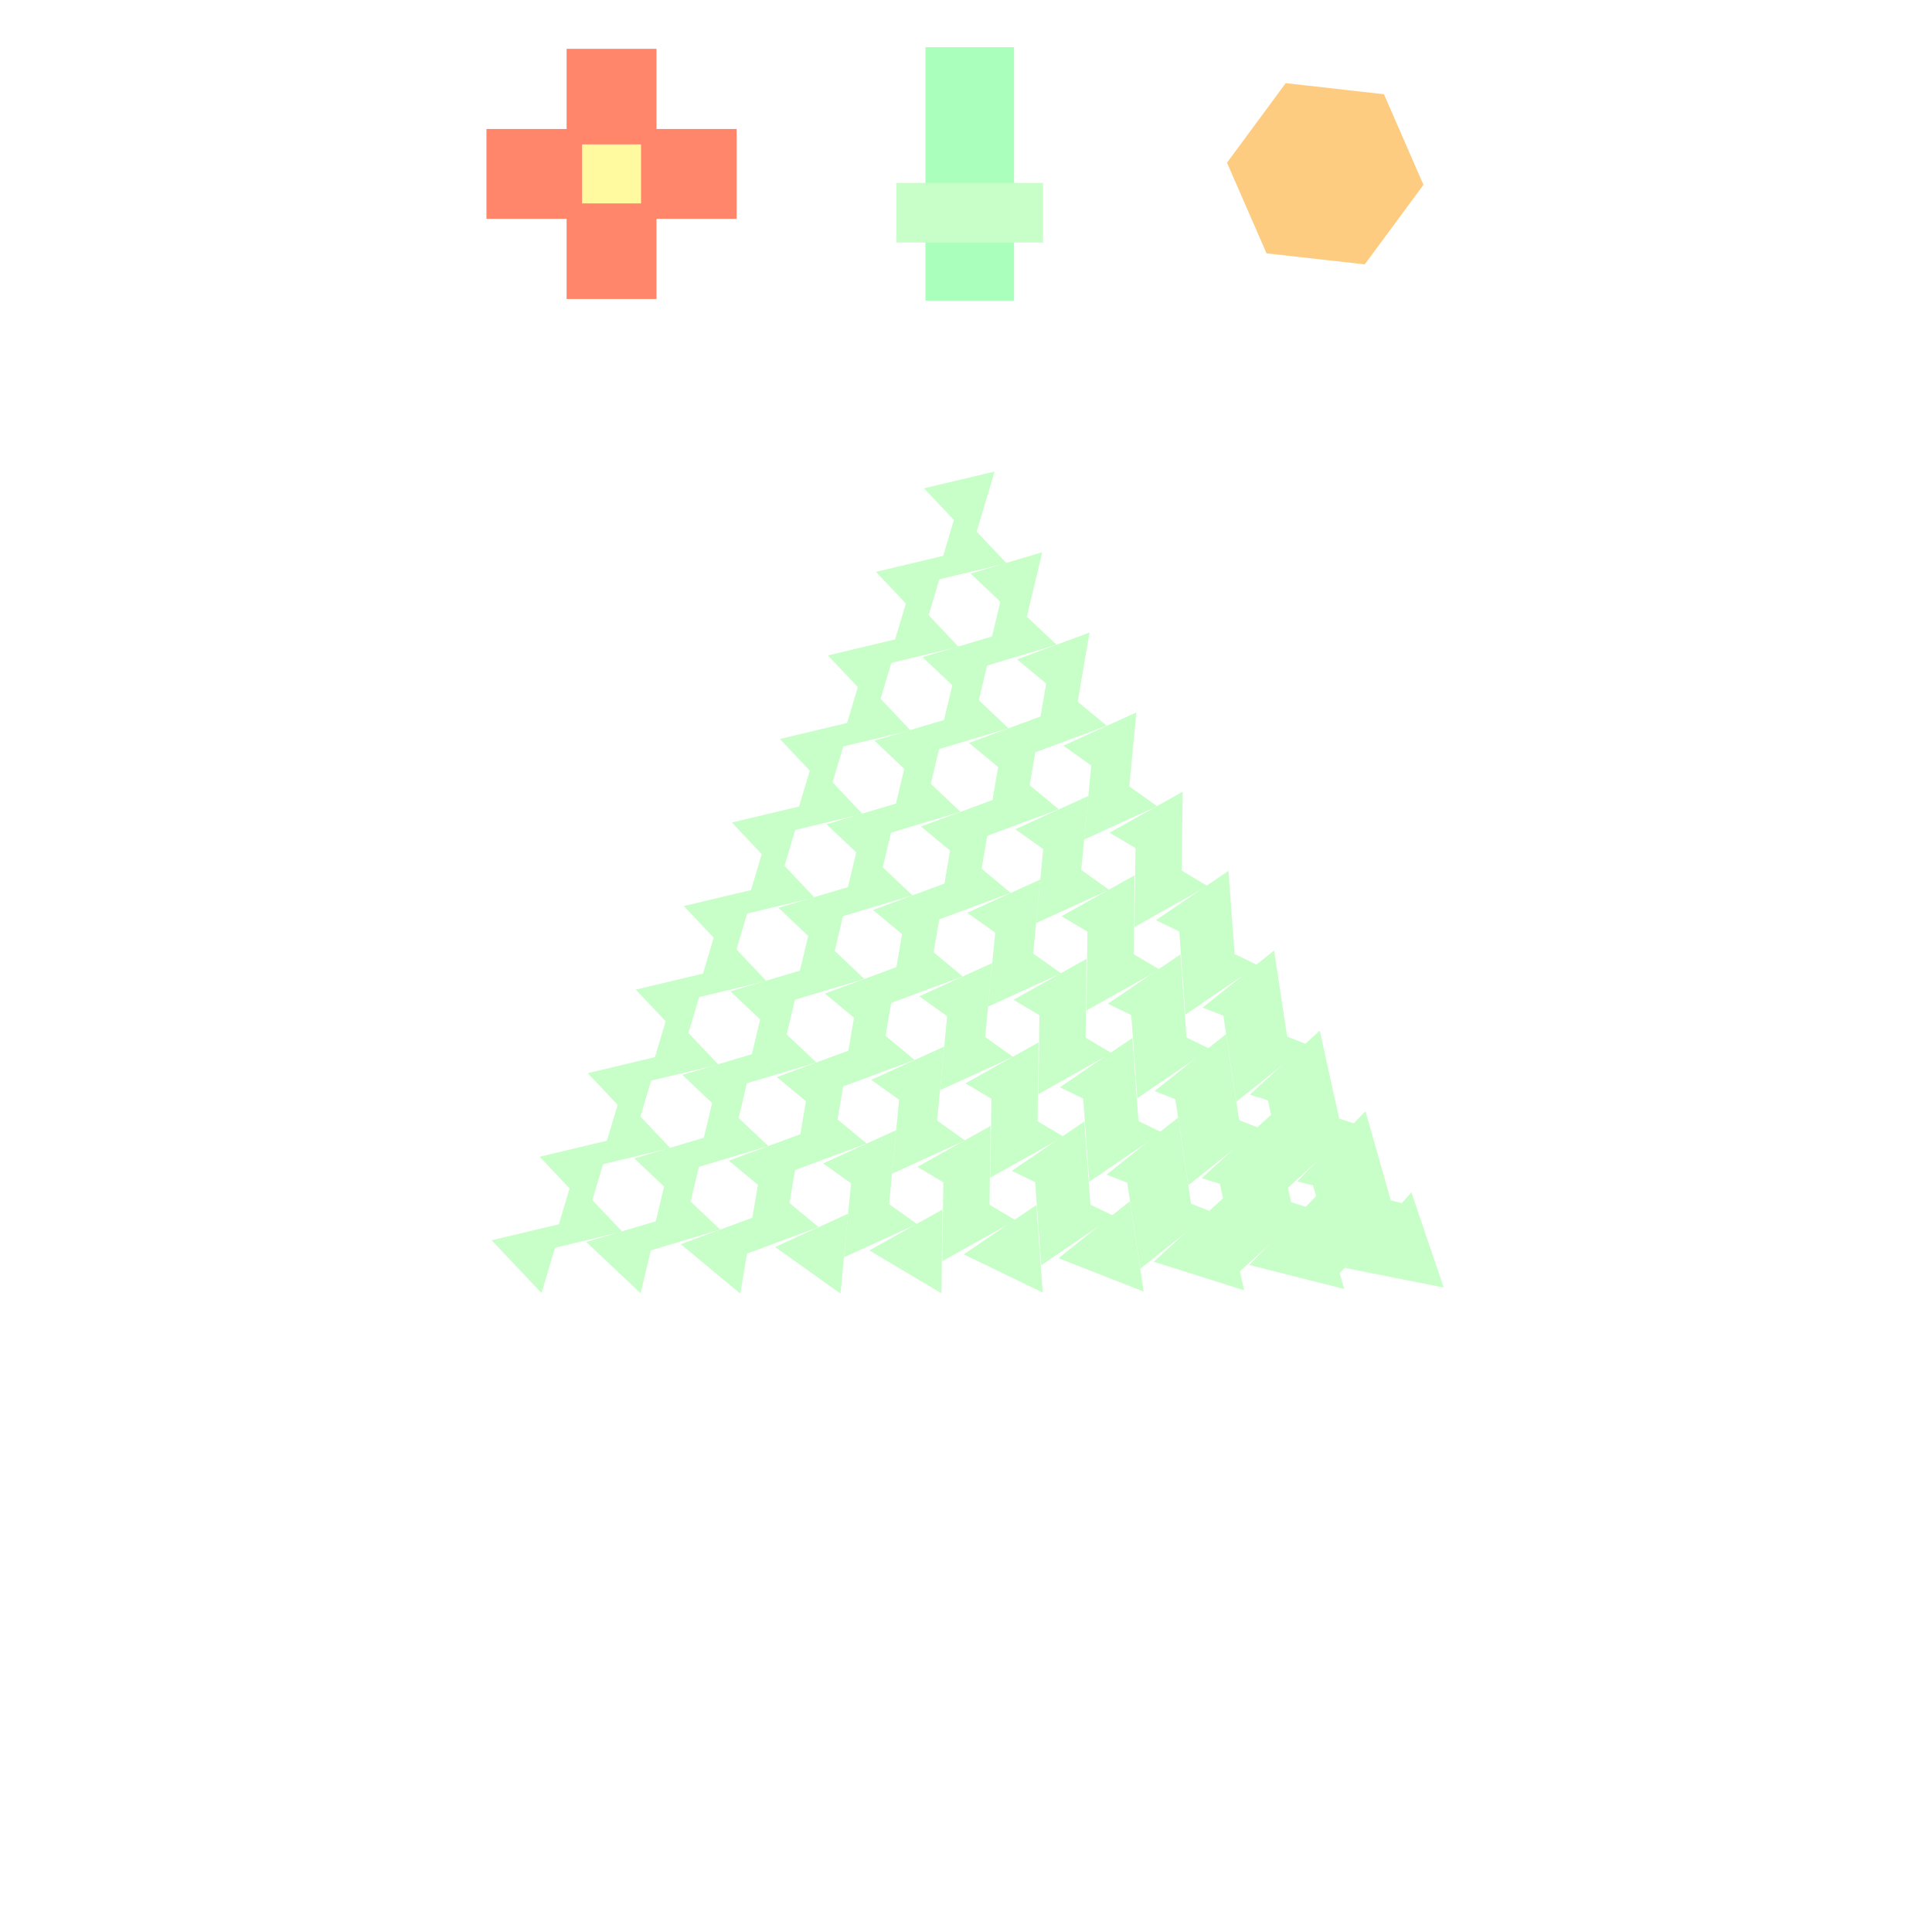 <!DOCTYPE svg>
<svg xmlns="http://www.w3.org/2000/svg" xmlns:xlink="http://www.w3.org/1999/xlink" width="600" height="600">
<rect width="100%" height="100%" fill="#808080" stroke="none"/>
<g transform="translate(300,300)">
<g transform="scale(3,3)">
<path stroke="rgb(0,0,0)" stroke-opacity="1" fill="rgb(255,255,255)" fill-opacity="1" id="Layer_1" d="M107.411 107.089 L105.406 107.092 L103.402 107.095 L101.397 107.098 L99.392 107.101 L97.388 107.104 L95.383 107.107 L93.378 107.11 L91.374 107.113 L89.369 107.116 L87.364 107.119 L85.359 107.122 L83.355 107.125 L81.35 107.128 L79.346 107.131 L77.341 107.134 L75.336 107.137 L73.331 107.14 L71.327 107.143 L69.322 107.146 L67.317 107.149 L65.313 107.152 L63.308 107.155 L61.303 107.158 L59.299 107.161 L57.294 107.164 L55.289 107.167 L53.285 107.17 L51.28 107.173 L49.275 107.176 L47.271 107.179 L45.266 107.182 L43.261 107.185 L41.257 107.188 L39.252 107.191 L37.247 107.194 L35.243 107.197 L33.238 107.2 L31.233 107.203 L29.229 107.206 L27.224 107.209 L25.219 107.212 L23.215 107.215 L21.21 107.218 L19.205 107.221 L17.201 107.224 L15.196 107.227 L13.191 107.23 L11.187 107.233 L9.182 107.236 L7.177 107.239 L5.173 107.242 L3.168 107.245 L1.163 107.248 L-0.841 107.252 L-2.846 107.255 L-4.851 107.258 L-6.855 107.261 L-8.86 107.264 L-10.865 107.267 L-12.87 107.27 L-14.874 107.273 L-16.879 107.276 L-18.884 107.279 L-20.888 107.282 L-22.893 107.285 L-24.898 107.288 L-26.902 107.291 L-28.907 107.294 L-30.912 107.297 L-32.916 107.3 L-34.921 107.303 L-36.926 107.306 L-38.93 107.309 L-40.935 107.312 L-42.94 107.315 L-44.944 107.318 L-46.949 107.321 L-48.954 107.324 L-50.958 107.327 L-52.963 107.33 L-54.968 107.333 L-56.972 107.336 L-58.977 107.339 L-60.982 107.342 L-62.986 107.345 L-64.991 107.348 L-66.996 107.351 L-69 107.354 L-71.005 107.357 L-73.01 107.36 L-75.014 107.363 L-77.019 107.366 L-79.024 107.369 L-81.028 107.372 L-83.033 107.375 L-85.038 107.378 L-87.042 107.381 L-89.047 107.384 L-91.052 107.387 L-93.056 107.39 L-95.061 107.393 L-97.066 107.396 L-99.07 107.399 L-101.075 107.402 L-103.08 107.405 L-105.084 107.408 L-107.089 107.411 L-107.092 105.406 L-107.095 103.402 L-107.098 101.397 L-107.101 99.392 L-107.104 97.388 L-107.107 95.383 L-107.11 93.378 L-107.113 91.374 L-107.116 89.369 L-107.119 87.364 L-107.122 85.359 L-107.125 83.355 L-107.128 81.35 L-107.131 79.346 L-107.134 77.341 L-107.137 75.336 L-107.14 73.331 L-107.143 71.327 L-107.146 69.322 L-107.149 67.317 L-107.152 65.313 L-107.155 63.308 L-107.158 61.303 L-107.161 59.299 L-107.164 57.294 L-107.167 55.289 L-107.17 53.285 L-107.173 51.28 L-107.176 49.275 L-107.179 47.271 L-107.182 45.266 L-107.185 43.261 L-107.188 41.257 L-107.191 39.252 L-107.194 37.247 L-107.197 35.243 L-107.2 33.238 L-107.203 31.233 L-107.206 29.229 L-107.209 27.224 L-107.212 25.219 L-107.215 23.215 L-107.218 21.21 L-107.221 19.205 L-107.224 17.201 L-107.227 15.196 L-107.23 13.191 L-107.233 11.187 L-107.236 9.182 L-107.239 7.177 L-107.242 5.173 L-107.245 3.168 L-107.248 1.163 L-107.251 -0.841 L-107.255 -2.846 L-107.258 -4.851 L-107.261 -6.855 L-107.264 -8.86 L-107.267 -10.865 L-107.27 -12.87 L-107.273 -14.874 L-107.276 -16.879 L-107.279 -18.884 L-107.282 -20.888 L-107.285 -22.893 L-107.288 -24.898 L-107.291 -26.902 L-107.294 -28.907 L-107.297 -30.912 L-107.3 -32.916 L-107.303 -34.921 L-107.306 -36.926 L-107.309 -38.93 L-107.312 -40.935 L-107.315 -42.94 L-107.318 -44.944 L-107.321 -46.949 L-107.324 -48.954 L-107.327 -50.958 L-107.33 -52.963 L-107.333 -54.968 L-107.336 -56.972 L-107.339 -58.977 L-107.342 -60.982 L-107.345 -62.986 L-107.348 -64.991 L-107.351 -66.996 L-107.354 -69 L-107.357 -71.005 L-107.36 -73.01 L-107.363 -75.014 L-107.366 -77.019 L-107.369 -79.024 L-107.372 -81.028 L-107.375 -83.033 L-107.378 -85.038 L-107.381 -87.042 L-107.384 -89.047 L-107.387 -91.052 L-107.39 -93.056 L-107.393 -95.061 L-107.396 -97.066 L-107.399 -99.07 L-107.402 -101.075 L-107.405 -103.08 L-107.408 -105.084 L-107.411 -107.089 L-105.406 -107.092 L-103.402 -107.095 L-101.397 -107.098 L-99.392 -107.101 L-97.388 -107.104 L-95.383 -107.107 L-93.378 -107.11 L-91.374 -107.113 L-89.369 -107.116 L-87.364 -107.119 L-85.359 -107.122 L-83.355 -107.125 L-81.35 -107.128 L-79.346 -107.131 L-77.341 -107.134 L-75.336 -107.137 L-73.331 -107.14 L-71.327 -107.143 L-69.322 -107.146 L-67.317 -107.149 L-65.313 -107.152 L-63.308 -107.155 L-61.303 -107.158 L-59.299 -107.161 L-57.294 -107.164 L-55.289 -107.167 L-53.285 -107.17 L-51.28 -107.173 L-49.275 -107.176 L-47.271 -107.179 L-45.266 -107.182 L-43.261 -107.185 L-41.257 -107.188 L-39.252 -107.191 L-37.247 -107.194 L-35.243 -107.197 L-33.238 -107.2 L-31.233 -107.203 L-29.229 -107.206 L-27.224 -107.209 L-25.219 -107.212 L-23.215 -107.215 L-21.21 -107.218 L-19.205 -107.221 L-17.201 -107.224 L-15.196 -107.227 L-13.191 -107.23 L-11.187 -107.233 L-9.182 -107.236 L-7.177 -107.239 L-5.173 -107.242 L-3.168 -107.245 L-1.163 -107.248 L0.841 -107.252 L2.846 -107.255 L4.851 -107.258 L6.855 -107.261 L8.86 -107.264 L10.865 -107.267 L12.87 -107.27 L14.874 -107.273 L16.879 -107.276 L18.884 -107.279 L20.888 -107.282 L22.893 -107.285 L24.898 -107.288 L26.902 -107.291 L28.907 -107.294 L30.912 -107.297 L32.916 -107.3 L34.921 -107.303 L36.926 -107.306 L38.93 -107.309 L40.935 -107.312 L42.94 -107.315 L44.944 -107.318 L46.949 -107.321 L48.954 -107.324 L50.958 -107.327 L52.963 -107.33 L54.968 -107.333 L56.972 -107.336 L58.977 -107.339 L60.982 -107.342 L62.986 -107.345 L64.991 -107.348 L66.996 -107.351 L69 -107.354 L71.005 -107.357 L73.01 -107.36 L75.014 -107.363 L77.019 -107.366 L79.024 -107.369 L81.028 -107.372 L83.033 -107.375 L85.038 -107.378 L87.042 -107.381 L89.047 -107.384 L91.052 -107.387 L93.056 -107.39 L95.061 -107.393 L97.066 -107.396 L99.07 -107.399 L101.075 -107.402 L103.08 -107.405 L105.084 -107.408 L107.089 -107.411 L107.092 -105.406 L107.095 -103.402 L107.098 -101.397 L107.101 -99.392 L107.104 -97.388 L107.107 -95.383 L107.11 -93.378 L107.113 -91.374 L107.116 -89.369 L107.119 -87.364 L107.122 -85.359 L107.125 -83.355 L107.128 -81.35 L107.131 -79.346 L107.134 -77.341 L107.137 -75.336 L107.14 -73.331 L107.143 -71.327 L107.146 -69.322 L107.149 -67.317 L107.152 -65.313 L107.155 -63.308 L107.158 -61.303 L107.161 -59.299 L107.164 -57.294 L107.167 -55.289 L107.17 -53.285 L107.173 -51.28 L107.176 -49.275 L107.179 -47.271 L107.182 -45.266 L107.185 -43.261 L107.188 -41.257 L107.191 -39.252 L107.194 -37.247 L107.197 -35.243 L107.2 -33.238 L107.203 -31.233 L107.206 -29.229 L107.209 -27.224 L107.212 -25.219 L107.215 -23.215 L107.218 -21.21 L107.221 -19.205 L107.224 -17.201 L107.227 -15.196 L107.23 -13.191 L107.233 -11.187 L107.236 -9.182 L107.239 -7.177 L107.242 -5.173 L107.245 -3.168 L107.248 -1.163 L107.251 0.841 L107.255 2.846 L107.258 4.851 L107.261 6.855 L107.264 8.86 L107.267 10.865 L107.27 12.87 L107.273 14.874 L107.276 16.879 L107.279 18.884 L107.282 20.888 L107.285 22.893 L107.288 24.898 L107.291 26.902 L107.294 28.907 L107.297 30.912 L107.3 32.916 L107.303 34.921 L107.306 36.926 L107.309 38.93 L107.312 40.935 L107.315 42.94 L107.318 44.944 L107.321 46.949 L107.324 48.954 L107.327 50.958 L107.33 52.963 L107.333 54.968 L107.336 56.972 L107.339 58.977 L107.342 60.982 L107.345 62.986 L107.348 64.991 L107.351 66.996 L107.354 69 L107.357 71.005 L107.36 73.01 L107.363 75.014 L107.366 77.019 L107.369 79.024 L107.372 81.028 L107.375 83.033 L107.378 85.038 L107.381 87.042 L107.384 89.047 L107.387 91.052 L107.39 93.056 L107.393 95.061 L107.396 97.066 L107.399 99.07 L107.402 101.075 L107.405 103.08 L107.408 105.084 L107.411 107.089 Z " />
<path stroke="rgb(169,255,187)" stroke-opacity="1" fill="rgb(169,255,187)" fill-opacity="1" id="scalebar" d="M-3.699 -94.609 L-1.656 -94.609 L0.388 -94.609 L2.431 -94.609 L4.475 -94.609 L4.475 -92.669 L4.475 -90.728 L4.475 -88.788 L4.475 -86.847 L4.475 -84.907 L4.475 -82.966 L4.475 -81.026 L4.475 -79.085 L4.475 -77.145 L4.475 -75.204 L4.475 -73.264 L4.475 -71.323 L4.475 -69.383 L2.431 -69.383 L0.388 -69.383 L-1.656 -69.383 L-3.699 -69.383 L-3.699 -71.323 L-3.699 -73.264 L-3.699 -75.204 L-3.699 -77.145 L-3.699 -79.085 L-3.699 -81.026 L-3.699 -82.966 L-3.699 -84.907 L-3.699 -86.847 L-3.699 -88.788 L-3.699 -90.728 L-3.699 -92.669 L-3.699 -94.609 Z " />
<path stroke="rgb(200,255,200)" stroke-opacity="1" fill="rgb(200,255,200)" fill-opacity="1" id="scaleslider" d="M-6.699 -80.569 L-4.674 -80.569 L-2.649 -80.569 L-0.624 -80.569 L1.4 -80.569 L3.425 -80.569 L5.45 -80.569 L7.475 -80.569 L7.475 -78.842 L7.475 -77.115 L7.475 -75.389 L5.45 -75.389 L3.425 -75.389 L1.4 -75.389 L-0.624 -75.389 L-2.649 -75.389 L-4.674 -75.389 L-6.699 -75.389 L-6.699 -77.115 L-6.699 -78.842 L-6.699 -80.569 Z " />
<path stroke="rgb(255,134,106)" stroke-opacity="1" fill="rgb(255,134,106)" fill-opacity="1" id="tranbar" d="M-49.142 -86.146 L-47.068 -86.146 L-44.993 -86.146 L-42.919 -86.146 L-40.844 -86.146 L-40.844 -88.221 L-40.844 -90.296 L-40.844 -92.37 L-40.844 -94.445 L-38.769 -94.445 L-36.693 -94.445 L-34.617 -94.445 L-32.542 -94.445 L-32.542 -92.37 L-32.542 -90.296 L-32.542 -88.221 L-32.542 -86.146 L-30.467 -86.146 L-28.392 -86.146 L-26.318 -86.146 L-24.243 -86.146 L-24.243 -84.072 L-24.243 -81.997 L-24.243 -79.922 L-24.243 -77.848 L-26.318 -77.848 L-28.392 -77.848 L-30.467 -77.848 L-32.542 -77.848 L-32.542 -75.773 L-32.542 -73.698 L-32.542 -71.623 L-32.542 -69.548 L-34.617 -69.548 L-36.693 -69.548 L-38.769 -69.548 L-40.844 -69.548 L-40.844 -71.623 L-40.844 -73.698 L-40.844 -75.773 L-40.844 -77.848 L-42.919 -77.848 L-44.993 -77.848 L-47.068 -77.848 L-49.142 -77.848 L-49.142 -79.922 L-49.142 -81.997 L-49.142 -84.072 L-49.142 -86.146 Z " />
<path stroke="rgb(255,250,159)" stroke-opacity="1" fill="rgb(255,250,159)" fill-opacity="1" id="translider" d="M-39.248 -84.553 L-37.545 -84.553 L-35.841 -84.553 L-34.138 -84.553 L-34.138 -82.85 L-34.138 -81.147 L-34.138 -79.444 L-35.841 -79.444 L-37.545 -79.444 L-39.248 -79.444 L-39.248 -81.147 L-39.248 -82.85 L-39.248 -84.553 Z " />
<path stroke="rgb(254,204,128)" stroke-opacity="1" fill="rgb(254,204,128)" fill-opacity="1" id="rotate" d="M41.05 -73.161 L39.131 -73.376 L37.212 -73.592 L35.293 -73.808 L33.373 -74.024 L31.454 -74.24 L30.682 -76.01 L29.909 -77.781 L29.137 -79.551 L28.364 -81.321 L27.592 -83.091 L28.739 -84.646 L29.886 -86.2 L31.032 -87.754 L32.179 -89.309 L33.326 -90.863 L35.246 -90.647 L37.165 -90.431 L39.084 -90.215 L41.004 -89.999 L42.923 -89.783 L43.695 -88.013 L44.468 -86.243 L45.24 -84.472 L46.012 -82.702 L46.785 -80.932 L45.638 -79.378 L44.491 -77.824 L43.344 -76.269 L42.197 -74.715 L41.05 -73.161 Z " />
<path stroke="rgb(200,255,200)" stroke-opacity="1" fill="rgb(200,255,200)" fill-opacity="1" id="tri_0" d="M-3.394 -49.163 L-2.268 -49.431 L-1.142 -49.699 L-0.016 -49.967 L1.11 -50.235 L2.236 -50.503 L1.906 -49.394 L1.575 -48.285 L1.245 -47.176 L0.914 -46.067 L0.583 -44.958 L-0.212 -45.799 L-1.008 -46.64 L-1.803 -47.481 L-2.598 -48.322 L-3.394 -49.163 Z " />
<path stroke="rgb(200,255,200)" stroke-opacity="1" fill="rgb(200,255,200)" fill-opacity="1" id="tri_0_18_" d="M-8.365 -40.515 L-7.24 -40.783 L-6.114 -41.052 L-4.988 -41.32 L-3.863 -41.589 L-2.737 -41.857 L-3.067 -40.748 L-3.398 -39.639 L-3.729 -38.529 L-4.059 -37.42 L-4.39 -36.311 L-5.185 -37.151 L-5.98 -37.992 L-6.775 -38.833 L-7.57 -39.674 L-8.365 -40.515 Z " />
<path stroke="rgb(200,255,200)" stroke-opacity="1" fill="rgb(200,255,200)" fill-opacity="1" id="tri_1_16_" d="M1.449 -40.391 L2.6 -40.734 L3.751 -41.077 L4.902 -41.421 L6.053 -41.764 L7.204 -42.107 L6.926 -40.939 L6.648 -39.77 L6.37 -38.602 L6.092 -37.434 L5.814 -36.265 L4.941 -37.09 L4.068 -37.915 L3.195 -38.74 L2.322 -39.565 L1.449 -40.391 Z " />
<path stroke="rgb(200,255,200)" stroke-opacity="1" fill="rgb(200,255,200)" fill-opacity="1" id="tri_0_17_" d="M3.243 -41.975 L2.117 -41.707 L0.991 -41.438 L-0.135 -41.17 L-1.261 -40.902 L-2.387 -40.634 L-2.056 -41.743 L-1.726 -42.852 L-1.395 -43.962 L-1.064 -45.071 L-0.734 -46.18 L0.062 -45.339 L0.857 -44.498 L1.652 -43.657 L2.448 -42.816 L3.243 -41.975 Z " />
<path stroke="rgb(200,255,200)" stroke-opacity="1" fill="rgb(200,255,200)" fill-opacity="1" id="tri_0_16_" d="M-13.338 -31.866 L-12.212 -32.135 L-11.086 -32.403 L-9.96 -32.671 L-8.833 -32.94 L-7.707 -33.208 L-8.038 -32.098 L-8.369 -30.989 L-8.7 -29.879 L-9.031 -28.77 L-9.362 -27.66 L-10.157 -28.501 L-10.952 -29.343 L-11.748 -30.184 L-12.543 -31.025 L-13.338 -31.866 Z " />
<path stroke="rgb(200,255,200)" stroke-opacity="1" fill="rgb(200,255,200)" fill-opacity="1" id="tri_1_15_" d="M-3.523 -31.74 L-2.372 -32.083 L-1.221 -32.427 L-0.07 -32.771 L1.082 -33.115 L2.233 -33.459 L1.954 -32.29 L1.676 -31.121 L1.398 -29.952 L1.119 -28.783 L0.841 -27.615 L-0.032 -28.44 L-0.904 -29.265 L-1.777 -30.09 L-2.65 -30.915 L-3.523 -31.74 Z " />
<path stroke="rgb(200,255,200)" stroke-opacity="1" fill="rgb(200,255,200)" fill-opacity="1" id="tri_0_15_" d="M-1.728 -33.327 L-2.855 -33.059 L-3.981 -32.79 L-5.107 -32.521 L-6.233 -32.252 L-7.359 -31.984 L-7.028 -33.093 L-6.697 -34.203 L-6.366 -35.312 L-6.035 -36.422 L-5.704 -37.532 L-4.909 -36.691 L-4.114 -35.85 L-3.319 -35.009 L-2.524 -34.168 L-1.728 -33.327 Z " />
<path stroke="rgb(200,255,200)" stroke-opacity="1" fill="rgb(200,255,200)" fill-opacity="1" id="tri_2_14_" d="M6.272 -31.575 L7.447 -32.01 L8.623 -32.446 L9.798 -32.881 L10.973 -33.316 L12.149 -33.751 L11.938 -32.516 L11.726 -31.28 L11.515 -30.044 L11.303 -28.809 L11.092 -27.573 L10.128 -28.373 L9.164 -29.174 L8.2 -29.974 L7.236 -30.774 L6.272 -31.575 Z " />
<path stroke="rgb(200,255,200)" stroke-opacity="1" fill="rgb(200,255,200)" fill-opacity="1" id="tri_1_14_" d="M8.407 -33.486 L7.256 -33.142 L6.105 -32.799 L4.954 -32.455 L3.803 -32.111 L2.652 -31.767 L2.93 -32.936 L3.208 -34.105 L3.486 -35.274 L3.765 -36.443 L4.043 -37.612 L4.916 -36.786 L5.789 -35.961 L6.661 -35.136 L7.534 -34.311 L8.407 -33.486 Z " />
<path stroke="rgb(200,255,200)" stroke-opacity="1" fill="rgb(200,255,200)" fill-opacity="1" id="tri_0_14_" d="M-18.312 -23.215 L-17.186 -23.484 L-16.06 -23.752 L-14.934 -24.021 L-13.807 -24.289 L-12.681 -24.558 L-13.012 -23.448 L-13.343 -22.339 L-13.674 -21.23 L-14.005 -20.121 L-14.336 -19.011 L-15.132 -19.852 L-15.927 -20.693 L-16.722 -21.534 L-17.517 -22.375 L-18.312 -23.215 Z " />
<path stroke="rgb(200,255,200)" stroke-opacity="1" fill="rgb(200,255,200)" fill-opacity="1" id="tri_1_13_" d="M-8.497 -23.092 L-7.346 -23.435 L-6.194 -23.778 L-5.043 -24.121 L-3.892 -24.465 L-2.74 -24.808 L-3.019 -23.639 L-3.297 -22.471 L-3.575 -21.302 L-3.853 -20.134 L-4.131 -18.965 L-5.004 -19.791 L-5.877 -20.616 L-6.75 -21.441 L-7.624 -22.266 L-8.497 -23.092 Z " />
<path stroke="rgb(200,255,200)" stroke-opacity="1" fill="rgb(200,255,200)" fill-opacity="1" id="tri_0_13_" d="M-6.701 -24.676 L-7.828 -24.408 L-8.954 -24.14 L-10.08 -23.872 L-11.207 -23.603 L-12.333 -23.335 L-12.002 -24.445 L-11.671 -25.554 L-11.34 -26.663 L-11.009 -27.773 L-10.678 -28.882 L-9.883 -28.041 L-9.087 -27.199 L-8.292 -26.358 L-7.497 -25.517 L-6.701 -24.676 Z " />
<path stroke="rgb(200,255,200)" stroke-opacity="1" fill="rgb(200,255,200)" fill-opacity="1" id="tri_2_13_" d="M1.3 -22.926 L2.475 -23.361 L3.651 -23.796 L4.826 -24.231 L6.001 -24.666 L7.176 -25.101 L6.965 -23.866 L6.754 -22.63 L6.542 -21.395 L6.331 -20.159 L6.12 -18.924 L5.156 -19.724 L4.192 -20.525 L3.228 -21.325 L2.264 -22.126 L1.3 -22.926 Z " />
<path stroke="rgb(200,255,200)" stroke-opacity="1" fill="rgb(200,255,200)" fill-opacity="1" id="tri_1_12_" d="M3.435 -24.836 L2.284 -24.492 L1.133 -24.149 L-0.018 -23.805 L-1.169 -23.462 L-2.319 -23.119 L-2.041 -24.287 L-1.763 -25.455 L-1.485 -26.624 L-1.207 -27.792 L-0.929 -28.961 L-0.056 -28.136 L0.817 -27.311 L1.689 -26.486 L2.562 -25.661 L3.435 -24.836 Z " />
<path stroke="rgb(200,255,200)" stroke-opacity="1" fill="rgb(200,255,200)" fill-opacity="1" id="tri_3_12_" d="M11.073 -22.712 L12.27 -23.258 L13.467 -23.804 L14.664 -24.35 L15.861 -24.896 L17.058 -25.442 L16.932 -24.132 L16.807 -22.823 L16.681 -21.514 L16.556 -20.204 L16.431 -18.895 L15.359 -19.658 L14.288 -20.422 L13.216 -21.185 L12.145 -21.948 L11.073 -22.712 Z " />
<path stroke="rgb(200,255,200)" stroke-opacity="1" fill="rgb(200,255,200)" fill-opacity="1" id="tri_2_12_" d="M13.59 -25.034 L12.415 -24.598 L11.239 -24.163 L10.064 -23.728 L8.889 -23.293 L7.713 -22.858 L7.925 -24.093 L8.136 -25.329 L8.347 -26.564 L8.559 -27.8 L8.77 -29.035 L9.734 -28.235 L10.698 -27.435 L11.662 -26.634 L12.626 -25.834 L13.59 -25.034 Z " />
<path stroke="rgb(200,255,200)" stroke-opacity="1" fill="rgb(200,255,200)" fill-opacity="1" id="tri_0_12_" d="M-23.283 -14.568 L-22.157 -14.836 L-21.032 -15.105 L-19.906 -15.373 L-18.78 -15.641 L-17.655 -15.909 L-17.985 -14.8 L-18.316 -13.69 L-18.647 -12.581 L-18.978 -11.472 L-19.308 -10.362 L-20.103 -11.204 L-20.898 -12.045 L-21.693 -12.886 L-22.488 -13.727 L-23.283 -14.568 Z " />
<path stroke="rgb(200,255,200)" stroke-opacity="1" fill="rgb(200,255,200)" fill-opacity="1" id="tri_1_11_" d="M-13.469 -14.441 L-12.318 -14.785 L-11.168 -15.129 L-10.017 -15.472 L-8.866 -15.816 L-7.715 -16.16 L-7.993 -14.991 L-8.271 -13.822 L-8.549 -12.654 L-8.827 -11.485 L-9.106 -10.316 L-9.978 -11.141 L-10.851 -11.966 L-11.724 -12.791 L-12.597 -13.616 L-13.469 -14.441 Z " />
<path stroke="rgb(200,255,200)" stroke-opacity="1" fill="rgb(200,255,200)" fill-opacity="1" id="tri_0_11_" d="M-11.676 -16.027 L-12.802 -15.759 L-13.927 -15.49 L-15.053 -15.222 L-16.179 -14.953 L-17.305 -14.685 L-16.974 -15.794 L-16.644 -16.904 L-16.313 -18.013 L-15.982 -19.122 L-15.652 -20.231 L-14.857 -19.391 L-14.061 -18.55 L-13.266 -17.709 L-12.471 -16.868 L-11.676 -16.027 Z " />
<path stroke="rgb(200,255,200)" stroke-opacity="1" fill="rgb(200,255,200)" fill-opacity="1" id="tri_2_11_" d="M-3.675 -14.278 L-2.499 -14.713 L-1.323 -15.148 L-0.148 -15.582 L1.028 -16.017 L2.204 -16.452 L1.992 -15.217 L1.781 -13.982 L1.569 -12.747 L1.358 -11.511 L1.147 -10.276 L0.182 -11.076 L-0.782 -11.877 L-1.746 -12.677 L-2.711 -13.477 L-3.675 -14.278 Z " />
<path stroke="rgb(200,255,200)" stroke-opacity="1" fill="rgb(200,255,200)" fill-opacity="1" id="tri_1_10_" d="M-1.538 -16.186 L-2.689 -15.843 L-3.841 -15.5 L-4.992 -15.156 L-6.143 -14.813 L-7.294 -14.469 L-7.016 -15.638 L-6.738 -16.807 L-6.46 -17.975 L-6.182 -19.144 L-5.904 -20.313 L-5.031 -19.487 L-4.157 -18.662 L-3.284 -17.837 L-2.411 -17.012 L-1.538 -16.186 Z " />
<path stroke="rgb(200,255,200)" stroke-opacity="1" fill="rgb(200,255,200)" fill-opacity="1" id="tri_3_11_" d="M6.1 -14.064 L7.297 -14.61 L8.494 -15.155 L9.691 -15.701 L10.888 -16.247 L12.085 -16.792 L11.959 -15.483 L11.833 -14.173 L11.707 -12.864 L11.582 -11.555 L11.456 -10.245 L10.385 -11.009 L9.314 -11.773 L8.243 -12.537 L7.172 -13.3 L6.1 -14.064 Z " />
<path stroke="rgb(200,255,200)" stroke-opacity="1" fill="rgb(200,255,200)" fill-opacity="1" id="tri_2_10_" d="M8.617 -16.385 L7.442 -15.95 L6.267 -15.515 L5.091 -15.081 L3.916 -14.646 L2.741 -14.211 L2.952 -15.446 L3.163 -16.681 L3.375 -17.917 L3.586 -19.152 L3.798 -20.387 L4.762 -19.587 L5.726 -18.786 L6.689 -17.986 L7.653 -17.185 L8.617 -16.385 Z " />
<path stroke="rgb(200,255,200)" stroke-opacity="1" fill="rgb(200,255,200)" fill-opacity="1" id="tri_4_10_" d="M15.86 -13.788 L17.073 -14.468 L18.285 -15.148 L19.497 -15.827 L20.71 -16.507 L21.922 -17.187 L21.904 -15.797 L21.886 -14.407 L21.868 -13.018 L21.85 -11.628 L21.832 -10.238 L20.638 -10.948 L19.443 -11.658 L18.249 -12.368 L17.055 -13.078 L15.86 -13.788 Z " />
<path stroke="rgb(200,255,200)" stroke-opacity="1" fill="rgb(200,255,200)" fill-opacity="1" id="tri_3_10_" d="M18.796 -16.634 L17.598 -16.088 L16.401 -15.542 L15.204 -14.996 L14.007 -14.45 L12.81 -13.903 L12.935 -15.213 L13.061 -16.522 L13.187 -17.832 L13.313 -19.141 L13.438 -20.451 L14.51 -19.687 L15.581 -18.924 L16.653 -18.16 L17.724 -17.397 L18.796 -16.634 Z " />
<path stroke="rgb(200,255,200)" stroke-opacity="1" fill="rgb(200,255,200)" fill-opacity="1" id="tri_0_10_" d="M-28.257 -5.919 L-27.13 -6.188 L-26.004 -6.456 L-24.878 -6.724 L-23.752 -6.993 L-22.625 -7.261 L-22.956 -6.152 L-23.288 -5.042 L-23.619 -3.932 L-23.95 -2.823 L-24.281 -1.713 L-25.076 -2.554 L-25.871 -3.395 L-26.666 -4.237 L-27.462 -5.078 L-28.257 -5.919 Z " />
<path stroke="rgb(200,255,200)" stroke-opacity="1" fill="rgb(200,255,200)" fill-opacity="1" id="tri_1_9_" d="M-18.441 -5.792 L-17.29 -6.135 L-16.139 -6.479 L-14.988 -6.823 L-13.837 -7.166 L-12.686 -7.51 L-12.964 -6.341 L-13.243 -5.173 L-13.521 -4.004 L-13.799 -2.836 L-14.077 -1.667 L-14.95 -2.492 L-15.823 -3.317 L-16.696 -4.142 L-17.569 -4.967 L-18.441 -5.792 Z " />
<path stroke="rgb(200,255,200)" stroke-opacity="1" fill="rgb(200,255,200)" fill-opacity="1" id="tri_0_9_" d="M-16.647 -7.379 L-17.773 -7.11 L-18.899 -6.842 L-20.026 -6.573 L-21.152 -6.305 L-22.278 -6.036 L-21.947 -7.146 L-21.616 -8.256 L-21.284 -9.365 L-20.953 -10.475 L-20.622 -11.585 L-19.827 -10.743 L-19.032 -9.902 L-18.237 -9.061 L-17.442 -8.22 L-16.647 -7.379 Z " />
<path stroke="rgb(200,255,200)" stroke-opacity="1" fill="rgb(200,255,200)" fill-opacity="1" id="tri_2_9_" d="M-8.647 -5.628 L-7.472 -6.063 L-6.296 -6.498 L-5.121 -6.933 L-3.946 -7.369 L-2.771 -7.804 L-2.981 -6.568 L-3.192 -5.333 L-3.403 -4.097 L-3.614 -2.862 L-3.825 -1.626 L-4.79 -2.427 L-5.754 -3.227 L-6.718 -4.027 L-7.683 -4.828 L-8.647 -5.628 Z " />
<path stroke="rgb(200,255,200)" stroke-opacity="1" fill="rgb(200,255,200)" fill-opacity="1" id="tri_1_8_" d="M-6.512 -7.538 L-7.663 -7.194 L-8.814 -6.851 L-9.965 -6.507 L-11.116 -6.163 L-12.267 -5.82 L-11.989 -6.988 L-11.71 -8.157 L-11.432 -9.326 L-11.154 -10.494 L-10.876 -11.663 L-10.003 -10.838 L-9.13 -10.013 L-8.257 -9.188 L-7.385 -8.363 L-6.512 -7.538 Z " />
<path stroke="rgb(200,255,200)" stroke-opacity="1" fill="rgb(200,255,200)" fill-opacity="1" id="tri_3_9_" d="M1.128 -5.415 L2.325 -5.961 L3.522 -6.507 L4.718 -7.053 L5.915 -7.599 L7.112 -8.145 L6.986 -6.836 L6.86 -5.526 L6.734 -4.217 L6.608 -2.907 L6.483 -1.597 L5.412 -2.361 L4.341 -3.124 L3.27 -3.888 L2.199 -4.651 L1.128 -5.415 Z " />
<path stroke="rgb(200,255,200)" stroke-opacity="1" fill="rgb(200,255,200)" fill-opacity="1" id="tri_2_8_" d="M3.644 -7.737 L2.469 -7.302 L1.294 -6.867 L0.119 -6.432 L-1.057 -5.996 L-2.232 -5.561 L-2.021 -6.797 L-1.81 -8.032 L-1.599 -9.268 L-1.388 -10.503 L-1.177 -11.739 L-0.213 -10.938 L0.751 -10.138 L1.716 -9.338 L2.68 -8.537 L3.644 -7.737 Z " />
<path stroke="rgb(200,255,200)" stroke-opacity="1" fill="rgb(200,255,200)" fill-opacity="1" id="tri_4_9_" d="M10.887 -5.14 L12.099 -5.819 L13.311 -6.499 L14.523 -7.178 L15.736 -7.857 L16.948 -8.537 L16.93 -7.147 L16.913 -5.758 L16.895 -4.368 L16.878 -2.979 L16.86 -1.589 L15.665 -2.299 L14.471 -3.01 L13.276 -3.72 L12.081 -4.43 L10.887 -5.14 Z " />
<path stroke="rgb(200,255,200)" stroke-opacity="1" fill="rgb(200,255,200)" fill-opacity="1" id="tri_3_8_" d="M13.821 -7.984 L12.624 -7.438 L11.427 -6.892 L10.23 -6.347 L9.033 -5.801 L7.836 -5.255 L7.962 -6.565 L8.088 -7.874 L8.213 -9.184 L8.339 -10.493 L8.465 -11.803 L9.536 -11.039 L10.607 -10.275 L11.678 -9.511 L12.749 -8.748 L13.821 -7.984 Z " />
<path stroke="rgb(200,255,200)" stroke-opacity="1" fill="rgb(200,255,200)" fill-opacity="1" id="tri_5_8_" d="M20.655 -4.817 L21.871 -5.644 L23.087 -6.47 L24.303 -7.297 L25.52 -8.124 L26.736 -8.951 L26.843 -7.484 L26.951 -6.017 L27.059 -4.551 L27.166 -3.084 L27.274 -1.617 L25.95 -2.257 L24.626 -2.897 L23.302 -3.537 L21.979 -4.177 L20.655 -4.817 Z " />
<path stroke="rgb(200,255,200)" stroke-opacity="1" fill="rgb(200,255,200)" fill-opacity="1" id="tri_4_8_" d="M24.014 -8.293 L22.802 -7.614 L21.59 -6.935 L20.378 -6.255 L19.166 -5.576 L17.954 -4.896 L17.971 -6.286 L17.989 -7.675 L18.006 -9.065 L18.024 -10.454 L18.042 -11.844 L19.236 -11.134 L20.43 -10.424 L21.625 -9.714 L22.819 -9.003 L24.014 -8.293 Z " />
<path stroke="rgb(200,255,200)" stroke-opacity="1" fill="rgb(200,255,200)" fill-opacity="1" id="tri_0_8_" d="M-33.231 2.73 L-32.105 2.462 L-30.979 2.194 L-29.852 1.925 L-28.726 1.657 L-27.6 1.389 L-27.931 2.498 L-28.261 3.608 L-28.592 4.717 L-28.923 5.826 L-29.254 6.935 L-30.049 6.094 L-30.845 5.253 L-31.64 4.412 L-32.436 3.571 L-33.231 2.73 Z " />
<path stroke="rgb(200,255,200)" stroke-opacity="1" fill="rgb(200,255,200)" fill-opacity="1" id="tri_1_7_" d="M-23.415 2.856 L-22.264 2.513 L-21.113 2.17 L-19.962 1.826 L-18.811 1.483 L-17.66 1.14 L-17.938 2.308 L-18.217 3.476 L-18.495 4.645 L-18.773 5.813 L-19.052 6.981 L-19.924 6.156 L-20.797 5.331 L-21.669 4.506 L-22.542 3.681 L-23.415 2.856 Z " />
<path stroke="rgb(200,255,200)" stroke-opacity="1" fill="rgb(200,255,200)" fill-opacity="1" id="tri_0_7_" d="M-21.62 1.271 L-22.746 1.539 L-23.872 1.808 L-24.998 2.076 L-26.124 2.344 L-27.25 2.612 L-26.919 1.502 L-26.588 0.393 L-26.258 -0.716 L-25.927 -1.825 L-25.596 -2.935 L-24.801 -2.093 L-24.006 -1.252 L-23.21 -0.411 L-22.415 0.43 L-21.62 1.271 Z " />
<path stroke="rgb(200,255,200)" stroke-opacity="1" fill="rgb(200,255,200)" fill-opacity="1" id="tri_2_7_" d="M-13.621 3.02 L-12.446 2.586 L-11.27 2.151 L-10.095 1.716 L-8.919 1.281 L-7.743 0.846 L-7.954 2.082 L-8.166 3.317 L-8.377 4.552 L-8.588 5.788 L-8.799 7.023 L-9.764 6.223 L-10.728 5.422 L-11.693 4.622 L-12.657 3.821 L-13.621 3.02 Z " />
<path stroke="rgb(200,255,200)" stroke-opacity="1" fill="rgb(200,255,200)" fill-opacity="1" id="tri_1_6_" d="M-11.484 1.112 L-12.636 1.455 L-13.787 1.799 L-14.938 2.142 L-16.089 2.485 L-17.24 2.828 L-16.962 1.66 L-16.684 0.492 L-16.405 -0.676 L-16.127 -1.844 L-15.848 -3.013 L-14.976 -2.188 L-14.103 -1.363 L-13.23 -0.538 L-12.357 0.287 L-11.484 1.112 Z " />
<path stroke="rgb(200,255,200)" stroke-opacity="1" fill="rgb(200,255,200)" fill-opacity="1" id="tri_3_7_" d="M-3.845 3.235 L-2.648 2.689 L-1.451 2.143 L-0.254 1.597 L0.943 1.051 L2.14 0.505 L2.014 1.814 L1.888 3.124 L1.762 4.433 L1.636 5.743 L1.51 7.052 L0.439 6.289 L-0.632 5.525 L-1.703 4.762 L-2.774 3.998 L-3.845 3.235 Z " />
<path stroke="rgb(200,255,200)" stroke-opacity="1" fill="rgb(200,255,200)" fill-opacity="1" id="tri_2_6_" d="M-1.327 0.913 L-2.503 1.348 L-3.678 1.783 L-4.854 2.218 L-6.03 2.653 L-7.205 3.088 L-6.994 1.852 L-6.783 0.617 L-6.572 -0.618 L-6.36 -1.854 L-6.149 -3.089 L-5.185 -2.289 L-4.22 -1.488 L-3.256 -0.688 L-2.292 0.112 L-1.327 0.913 Z " />
<path stroke="rgb(200,255,200)" stroke-opacity="1" fill="rgb(200,255,200)" fill-opacity="1" id="tri_4_7_" d="M5.913 3.51 L7.125 2.83 L8.338 2.15 L9.55 1.471 L10.762 0.791 L11.974 0.112 L11.957 1.501 L11.939 2.891 L11.921 4.28 L11.904 5.67 L11.886 7.059 L10.692 6.349 L9.497 5.639 L8.302 4.929 L7.108 4.22 L5.913 3.51 Z " />
<path stroke="rgb(200,255,200)" stroke-opacity="1" fill="rgb(200,255,200)" fill-opacity="1" id="tri_3_6_" d="M8.848 0.664 L7.651 1.21 L6.454 1.756 L5.257 2.302 L4.06 2.848 L2.863 3.394 L2.989 2.085 L3.115 0.775 L3.241 -0.534 L3.367 -1.844 L3.493 -3.153 L4.564 -2.39 L5.635 -1.626 L6.706 -0.863 L7.777 -0.099 L8.848 0.664 Z " />
<path stroke="rgb(200,255,200)" stroke-opacity="1" fill="rgb(200,255,200)" fill-opacity="1" id="tri_5_7_" d="M15.681 3.831 L16.898 3.005 L18.114 2.178 L19.331 1.351 L20.547 0.525 L21.764 -0.302 L21.871 1.165 L21.978 2.632 L22.086 4.1 L22.193 5.567 L22.3 7.034 L20.976 6.393 L19.653 5.753 L18.329 5.112 L17.005 4.472 L15.681 3.831 Z " />
<path stroke="rgb(200,255,200)" stroke-opacity="1" fill="rgb(200,255,200)" fill-opacity="1" id="tri_4_6_" d="M19.041 0.355 L17.829 1.034 L16.617 1.714 L15.405 2.393 L14.192 3.072 L12.98 3.752 L12.998 2.362 L13.015 0.973 L13.033 -0.417 L13.05 -1.806 L13.068 -3.196 L14.263 -2.486 L15.457 -1.776 L16.652 -1.065 L17.846 -0.355 L19.041 0.355 Z " />
<path stroke="rgb(200,255,200)" stroke-opacity="1" fill="rgb(200,255,200)" fill-opacity="1" id="tri_6_6_" d="M25.485 4.151 L26.695 3.185 L27.904 2.22 L29.113 1.254 L30.323 0.289 L31.532 -0.676 L31.763 0.853 L31.994 2.383 L32.226 3.912 L32.457 5.442 L32.688 6.972 L31.247 6.407 L29.807 5.843 L28.366 5.279 L26.926 4.715 L25.485 4.151 Z " />
<path stroke="rgb(200,255,200)" stroke-opacity="1" fill="rgb(200,255,200)" fill-opacity="1" id="tri_5_6_" d="M29.226 -0.002 L28.009 0.826 L26.792 1.653 L25.576 2.48 L24.359 3.307 L23.142 4.135 L23.035 2.667 L22.928 1.2 L22.821 -0.267 L22.713 -1.734 L22.606 -3.201 L23.93 -2.561 L25.254 -1.921 L26.578 -1.281 L27.902 -0.642 L29.226 -0.002 Z " />
<path stroke="rgb(200,255,200)" stroke-opacity="1" fill="rgb(200,255,200)" fill-opacity="1" id="tri_0_6_" d="M-38.204 11.381 L-37.078 11.112 L-35.951 10.844 L-34.825 10.575 L-33.699 10.307 L-32.573 10.038 L-32.904 11.148 L-33.234 12.258 L-33.565 13.367 L-33.896 14.477 L-34.226 15.587 L-35.022 14.745 L-35.817 13.904 L-36.613 13.063 L-37.408 12.222 L-38.204 11.381 Z " />
<path stroke="rgb(200,255,200)" stroke-opacity="1" fill="rgb(200,255,200)" fill-opacity="1" id="tri_1_5_" d="M-28.387 11.507 L-27.236 11.163 L-26.085 10.819 L-24.934 10.475 L-23.783 10.132 L-22.632 9.788 L-22.91 10.956 L-23.189 12.125 L-23.468 13.293 L-23.746 14.462 L-24.025 15.63 L-24.897 14.806 L-25.77 13.981 L-26.642 13.156 L-27.515 12.332 L-28.387 11.507 Z " />
<path stroke="rgb(200,255,200)" stroke-opacity="1" fill="rgb(200,255,200)" fill-opacity="1" id="tri_0_5_" d="M-26.593 9.919 L-27.719 10.188 L-28.845 10.457 L-29.971 10.725 L-31.097 10.994 L-32.223 11.263 L-31.893 10.153 L-31.562 9.043 L-31.231 7.934 L-30.901 6.824 L-30.57 5.714 L-29.775 6.555 L-28.979 7.396 L-28.184 8.237 L-27.388 9.078 L-26.593 9.919 Z " />
<path stroke="rgb(200,255,200)" stroke-opacity="1" fill="rgb(200,255,200)" fill-opacity="1" id="tri_2_5_" d="M-18.595 11.67 L-17.42 11.235 L-16.244 10.8 L-15.069 10.365 L-13.893 9.929 L-12.718 9.494 L-12.929 10.73 L-13.139 11.965 L-13.35 13.2 L-13.561 14.435 L-13.772 15.671 L-14.736 14.87 L-15.701 14.07 L-16.666 13.27 L-17.631 12.47 L-18.595 11.67 Z " />
<path stroke="rgb(200,255,200)" stroke-opacity="1" fill="rgb(200,255,200)" fill-opacity="1" id="tri_1_4_" d="M-16.459 9.76 L-17.61 10.104 L-18.761 10.447 L-19.912 10.791 L-21.063 11.135 L-22.215 11.478 L-21.936 10.31 L-21.657 9.141 L-21.379 7.972 L-21.1 6.804 L-20.822 5.635 L-19.949 6.46 L-19.077 7.285 L-18.204 8.11 L-17.331 8.935 L-16.459 9.76 Z " />
<path stroke="rgb(200,255,200)" stroke-opacity="1" fill="rgb(200,255,200)" fill-opacity="1" id="tri_3_5_" d="M-8.817 11.882 L-7.621 11.336 L-6.424 10.79 L-5.227 10.245 L-4.031 9.699 L-2.834 9.154 L-2.96 10.463 L-3.085 11.773 L-3.211 13.083 L-3.337 14.393 L-3.463 15.702 L-4.534 14.938 L-5.605 14.174 L-6.675 13.41 L-7.746 12.646 L-8.817 11.882 Z " />
<path stroke="rgb(200,255,200)" stroke-opacity="1" fill="rgb(200,255,200)" fill-opacity="1" id="tri_2_4_" d="M-6.302 9.562 L-7.477 9.996 L-8.652 10.431 L-9.827 10.866 L-11.002 11.301 L-12.178 11.735 L-11.967 10.5 L-11.756 9.265 L-11.545 8.03 L-11.335 6.794 L-11.124 5.559 L-10.159 6.36 L-9.195 7.16 L-8.231 7.961 L-7.266 8.761 L-6.302 9.562 Z " />
<path stroke="rgb(200,255,200)" stroke-opacity="1" fill="rgb(200,255,200)" fill-opacity="1" id="tri_4_5_" d="M0.942 12.16 L2.154 11.481 L3.366 10.801 L4.577 10.121 L5.789 9.441 L7.001 8.761 L6.984 10.151 L6.966 11.541 L6.948 12.93 L6.93 14.32 L6.913 15.709 L5.718 14.999 L4.524 14.29 L3.33 13.58 L2.136 12.87 L0.942 12.16 Z " />
<path stroke="rgb(200,255,200)" stroke-opacity="1" fill="rgb(200,255,200)" fill-opacity="1" id="tri_3_4_" d="M3.875 9.314 L2.678 9.86 L1.481 10.406 L0.284 10.953 L-0.912 11.499 L-2.109 12.045 L-1.983 10.735 L-1.858 9.425 L-1.732 8.116 L-1.606 6.806 L-1.48 5.496 L-0.409 6.26 L0.662 7.023 L1.733 7.787 L2.804 8.551 L3.875 9.314 Z " />
<path stroke="rgb(200,255,200)" stroke-opacity="1" fill="rgb(200,255,200)" fill-opacity="1" id="tri_5_5_" d="M10.707 12.481 L11.924 11.654 L13.14 10.827 L14.357 10 L15.574 9.173 L16.79 8.346 L16.898 9.814 L17.005 11.281 L17.113 12.748 L17.22 14.215 L17.328 15.683 L16.004 15.042 L14.68 14.402 L13.355 13.762 L12.031 13.122 L10.707 12.481 Z " />
<path stroke="rgb(200,255,200)" stroke-opacity="1" fill="rgb(200,255,200)" fill-opacity="1" id="tri_4_4_" d="M14.068 9.004 L12.855 9.683 L11.643 10.363 L10.431 11.043 L9.218 11.722 L8.006 12.402 L8.024 11.012 L8.041 9.623 L8.059 8.233 L8.077 6.844 L8.095 5.454 L9.289 6.164 L10.484 6.874 L11.678 7.584 L12.873 8.294 L14.068 9.004 Z " />
<path stroke="rgb(200,255,200)" stroke-opacity="1" fill="rgb(200,255,200)" fill-opacity="1" id="tri_6_5_" d="M20.514 12.799 L21.723 11.834 L22.932 10.869 L24.141 9.904 L25.35 8.94 L26.559 7.975 L26.79 9.504 L27.021 11.034 L27.253 12.563 L27.484 14.092 L27.716 15.622 L26.276 15.057 L24.835 14.493 L23.395 13.928 L21.954 13.364 L20.514 12.799 Z " />
<path stroke="rgb(200,255,200)" stroke-opacity="1" fill="rgb(200,255,200)" fill-opacity="1" id="tri_5_4_" d="M24.252 8.65 L23.035 9.476 L21.819 10.303 L20.603 11.13 L19.387 11.957 L18.171 12.783 L18.063 11.316 L17.956 9.849 L17.848 8.381 L17.741 6.914 L17.633 5.447 L18.957 6.087 L20.28 6.728 L21.604 7.369 L22.928 8.009 L24.252 8.65 Z " />
<path stroke="rgb(200,255,200)" stroke-opacity="1" fill="rgb(200,255,200)" fill-opacity="1" id="tri_7_4_" d="M30.357 13.099 L31.55 12.007 L32.743 10.915 L33.936 9.823 L35.129 8.732 L36.322 7.64 L36.67 9.219 L37.018 10.798 L37.367 12.378 L37.715 13.957 L38.063 15.536 L36.521 15.049 L34.98 14.561 L33.439 14.074 L31.898 13.586 L30.357 13.099 Z " />
<path stroke="rgb(200,255,200)" stroke-opacity="1" fill="rgb(200,255,200)" fill-opacity="1" id="tri_6_4_" d="M34.399 8.296 L33.19 9.261 L31.981 10.226 L30.772 11.192 L29.563 12.157 L28.354 13.122 L28.123 11.593 L27.891 10.063 L27.66 8.534 L27.428 7.005 L27.197 5.475 L28.637 6.039 L30.078 6.604 L31.518 7.168 L32.959 7.732 L34.399 8.296 Z " />
<path stroke="rgb(200,255,200)" stroke-opacity="1" fill="rgb(200,255,200)" fill-opacity="1" id="tri_0_4_" d="M-43.178 20.03 L-42.051 19.762 L-40.925 19.494 L-39.799 19.225 L-38.673 18.957 L-37.546 18.689 L-37.877 19.798 L-38.208 20.907 L-38.538 22.016 L-38.869 23.126 L-39.2 24.235 L-39.995 23.394 L-40.791 22.553 L-41.587 21.712 L-42.382 20.871 L-43.178 20.03 Z " />
<path stroke="rgb(200,255,200)" stroke-opacity="1" fill="rgb(200,255,200)" fill-opacity="1" id="tri_1_3_" d="M-33.361 20.154 L-32.209 19.811 L-31.058 19.468 L-29.907 19.125 L-28.756 18.782 L-27.605 18.438 L-27.884 19.607 L-28.162 20.775 L-28.44 21.943 L-28.719 23.111 L-28.997 24.279 L-29.87 23.454 L-30.743 22.629 L-31.615 21.804 L-32.488 20.979 L-33.361 20.154 Z " />
<path stroke="rgb(200,255,200)" stroke-opacity="1" fill="rgb(200,255,200)" fill-opacity="1" id="tri_0_3_" d="M-31.565 18.57 L-32.691 18.838 L-33.818 19.107 L-34.944 19.375 L-36.07 19.643 L-37.196 19.911 L-36.865 18.801 L-36.535 17.692 L-36.204 16.583 L-35.873 15.473 L-35.543 14.364 L-34.747 15.205 L-33.952 16.047 L-33.156 16.888 L-32.361 17.729 L-31.565 18.57 Z " />
<path stroke="rgb(200,255,200)" stroke-opacity="1" fill="rgb(200,255,200)" fill-opacity="1" id="tri_2_3_" d="M-23.567 20.319 L-22.392 19.884 L-21.217 19.449 L-20.041 19.014 L-18.866 18.579 L-17.691 18.144 L-17.902 19.38 L-18.113 20.615 L-18.324 21.851 L-18.535 23.086 L-18.745 24.322 L-19.71 23.521 L-20.674 22.721 L-21.639 21.92 L-22.603 21.119 L-23.567 20.319 Z " />
<path stroke="rgb(200,255,200)" stroke-opacity="1" fill="rgb(200,255,200)" fill-opacity="1" id="tri_1_2_" d="M-21.432 18.41 L-22.583 18.753 L-23.734 19.097 L-24.885 19.44 L-26.035 19.784 L-27.186 20.127 L-26.908 18.959 L-26.63 17.791 L-26.351 16.622 L-26.073 15.454 L-25.794 14.286 L-24.922 15.111 L-24.049 15.936 L-23.177 16.76 L-22.304 17.585 L-21.432 18.41 Z " />
<path stroke="rgb(200,255,200)" stroke-opacity="1" fill="rgb(200,255,200)" fill-opacity="1" id="tri_3_3_" d="M-13.791 20.533 L-12.594 19.986 L-11.397 19.44 L-10.2 18.894 L-9.003 18.348 L-7.806 17.802 L-7.932 19.111 L-8.058 20.422 L-8.185 21.732 L-8.311 23.041 L-8.437 24.352 L-9.508 23.588 L-10.579 22.824 L-11.65 22.06 L-12.721 21.296 L-13.791 20.533 Z " />
<path stroke="rgb(200,255,200)" stroke-opacity="1" fill="rgb(200,255,200)" fill-opacity="1" id="tri_2_2_" d="M-11.274 18.209 L-12.449 18.645 L-13.625 19.08 L-14.8 19.515 L-15.976 19.951 L-17.152 20.386 L-16.941 19.15 L-16.73 17.915 L-16.519 16.68 L-16.308 15.444 L-16.097 14.209 L-15.133 15.009 L-14.168 15.809 L-13.203 16.609 L-12.238 17.409 L-11.274 18.209 Z " />
<path stroke="rgb(200,255,200)" stroke-opacity="1" fill="rgb(200,255,200)" fill-opacity="1" id="tri_4_3_" d="M-4.033 20.809 L-2.82 20.13 L-1.608 19.45 L-0.396 18.771 L0.817 18.091 L2.029 17.412 L2.012 18.801 L1.994 20.19 L1.976 21.579 L1.959 22.968 L1.941 24.357 L0.746 23.648 L-0.448 22.938 L-1.643 22.228 L-2.838 21.519 L-4.033 20.809 Z " />
<path stroke="rgb(200,255,200)" stroke-opacity="1" fill="rgb(200,255,200)" fill-opacity="1" id="tri_3_2_" d="M-1.098 17.964 L-2.295 18.51 L-3.492 19.056 L-4.689 19.602 L-5.886 20.148 L-7.084 20.694 L-6.957 19.384 L-6.831 18.073 L-6.705 16.764 L-6.578 15.454 L-6.452 14.143 L-5.381 14.908 L-4.31 15.672 L-3.239 16.436 L-2.169 17.2 L-1.098 17.964 Z " />
<path stroke="rgb(200,255,200)" stroke-opacity="1" fill="rgb(200,255,200)" fill-opacity="1" id="tri_5_3_" d="M5.735 21.129 L6.951 20.303 L8.167 19.476 L9.383 18.649 L10.6 17.823 L11.816 16.996 L11.923 18.463 L12.031 19.93 L12.139 21.397 L12.246 22.864 L12.354 24.331 L11.03 23.69 L9.706 23.05 L8.382 22.41 L7.059 21.77 L5.735 21.129 Z " />
<path stroke="rgb(200,255,200)" stroke-opacity="1" fill="rgb(200,255,200)" fill-opacity="1" id="tri_4_2_" d="M9.094 17.653 L7.882 18.333 L6.67 19.012 L5.458 19.691 L4.246 20.371 L3.034 21.05 L3.052 19.661 L3.07 18.272 L3.087 16.883 L3.105 15.494 L3.123 14.104 L4.317 14.814 L5.511 15.524 L6.705 16.234 L7.9 16.944 L9.094 17.653 Z " />
<path stroke="rgb(200,255,200)" stroke-opacity="1" fill="rgb(200,255,200)" fill-opacity="1" id="tri_6_3_" d="M15.539 21.447 L16.749 20.482 L17.958 19.517 L19.167 18.553 L20.377 17.588 L21.586 16.623 L21.817 18.153 L22.048 19.682 L22.279 21.212 L22.51 22.741 L22.741 24.27 L21.301 23.706 L19.86 23.141 L18.42 22.576 L16.98 22.012 L15.539 21.447 Z " />
<path stroke="rgb(200,255,200)" stroke-opacity="1" fill="rgb(200,255,200)" fill-opacity="1" id="tri_5_2_" d="M19.279 17.298 L18.063 18.125 L16.846 18.951 L15.63 19.778 L14.413 20.605 L13.196 21.431 L13.089 19.964 L12.981 18.497 L12.874 17.031 L12.766 15.564 L12.659 14.097 L13.983 14.737 L15.307 15.378 L16.631 16.018 L17.955 16.658 L19.279 17.298 Z " />
<path stroke="rgb(200,255,200)" stroke-opacity="1" fill="rgb(200,255,200)" fill-opacity="1" id="tri_7_3_" d="M25.382 21.747 L26.575 20.656 L27.769 19.564 L28.962 18.473 L30.156 17.381 L31.35 16.29 L31.698 17.869 L32.046 19.448 L32.394 21.027 L32.742 22.605 L33.09 24.184 L31.548 23.697 L30.007 23.21 L28.465 22.722 L26.924 22.235 L25.382 21.747 Z " />
<path stroke="rgb(200,255,200)" stroke-opacity="1" fill="rgb(200,255,200)" fill-opacity="1" id="tri_6_2_" d="M29.427 16.946 L28.217 17.911 L27.008 18.876 L25.799 19.841 L24.589 20.806 L23.38 21.77 L23.149 20.241 L22.918 18.712 L22.687 17.182 L22.456 15.653 L22.225 14.124 L23.665 14.688 L25.106 15.253 L26.546 15.817 L27.986 16.382 L29.427 16.946 Z " />
<path stroke="rgb(200,255,200)" stroke-opacity="1" fill="rgb(200,255,200)" fill-opacity="1" id="tri_8_2_" d="M35.253 22.026 L36.424 20.821 L37.596 19.615 L38.767 18.41 L39.939 17.204 L41.11 15.999 L41.569 17.616 L42.027 19.234 L42.485 20.851 L42.944 22.469 L43.402 24.086 L41.772 23.674 L40.142 23.262 L38.513 22.85 L36.883 22.438 L35.253 22.026 Z " />
<path stroke="rgb(200,255,200)" stroke-opacity="1" fill="rgb(200,255,200)" fill-opacity="1" id="tri_7_2_" d="M39.533 16.61 L38.34 17.701 L37.147 18.793 L35.954 19.884 L34.76 20.976 L33.567 22.067 L33.219 20.488 L32.871 18.91 L32.523 17.331 L32.175 15.752 L31.827 14.173 L33.368 14.66 L34.91 15.148 L36.451 15.635 L37.992 16.122 L39.533 16.61 Z " />
<path stroke="rgb(200,255,200)" stroke-opacity="1" fill="rgb(200,255,200)" fill-opacity="1" id="tri_0_2_" d="M-48.15 28.679 L-47.024 28.411 L-45.898 28.142 L-44.772 27.874 L-43.646 27.606 L-42.52 27.337 L-42.85 28.447 L-43.181 29.556 L-43.511 30.666 L-43.842 31.775 L-44.173 32.885 L-44.968 32.044 L-45.763 31.203 L-46.559 30.361 L-47.354 29.52 L-48.15 28.679 Z " />
<path stroke="rgb(200,255,200)" stroke-opacity="1" fill="rgb(200,255,200)" fill-opacity="1" id="tri_1_1_" d="M-38.333 28.804 L-37.182 28.46 L-36.031 28.117 L-34.88 27.773 L-33.729 27.429 L-32.578 27.086 L-32.856 28.254 L-33.134 29.423 L-33.412 30.591 L-33.69 31.76 L-33.968 32.928 L-34.841 32.104 L-35.714 31.279 L-36.587 30.454 L-37.46 29.629 L-38.333 28.804 Z " />
<path stroke="rgb(200,255,200)" stroke-opacity="1" fill="rgb(200,255,200)" fill-opacity="1" id="tri_0_1_" d="M-36.539 27.218 L-37.665 27.487 L-38.791 27.756 L-39.917 28.024 L-41.043 28.293 L-42.169 28.561 L-41.839 27.451 L-41.508 26.342 L-41.178 25.233 L-40.847 24.123 L-40.517 23.014 L-39.721 23.855 L-38.926 24.696 L-38.13 25.537 L-37.335 26.378 L-36.539 27.218 Z " />
<path stroke="rgb(200,255,200)" stroke-opacity="1" fill="rgb(200,255,200)" fill-opacity="1" id="tri_2_1_" d="M-28.538 28.968 L-27.363 28.533 L-26.188 28.098 L-25.013 27.662 L-23.838 27.227 L-22.663 26.792 L-22.873 28.028 L-23.084 29.264 L-23.296 30.5 L-23.506 31.736 L-23.717 32.971 L-24.681 32.171 L-25.646 31.37 L-26.61 30.569 L-27.574 29.769 L-28.538 28.968 Z " />
<path stroke="rgb(200,255,200)" stroke-opacity="1" fill="rgb(200,255,200)" fill-opacity="1" id="tri_1" d="M-26.405 27.058 L-27.555 27.401 L-28.706 27.745 L-29.857 28.089 L-31.007 28.432 L-32.158 28.776 L-31.88 27.607 L-31.602 26.439 L-31.324 25.27 L-31.046 24.102 L-30.768 22.933 L-29.895 23.758 L-29.023 24.583 L-28.15 25.408 L-27.277 26.233 L-26.405 27.058 Z " />
<path stroke="rgb(200,255,200)" stroke-opacity="1" fill="rgb(200,255,200)" fill-opacity="1" id="tri_3_1_" d="M-18.763 29.184 L-17.566 28.637 L-16.369 28.091 L-15.173 27.545 L-13.976 26.999 L-12.779 26.452 L-12.905 27.762 L-13.031 29.072 L-13.157 30.381 L-13.283 31.691 L-13.408 33.001 L-14.479 32.237 L-15.55 31.474 L-16.621 30.71 L-17.692 29.947 L-18.763 29.184 Z " />
<path stroke="rgb(200,255,200)" stroke-opacity="1" fill="rgb(200,255,200)" fill-opacity="1" id="tri_2" d="M-16.247 26.86 L-17.422 27.296 L-18.598 27.731 L-19.773 28.166 L-20.948 28.602 L-22.124 29.037 L-21.913 27.801 L-21.702 26.565 L-21.491 25.329 L-21.28 24.094 L-21.069 22.858 L-20.105 23.658 L-19.14 24.459 L-18.176 25.259 L-17.211 26.06 L-16.247 26.86 Z " />
<path stroke="rgb(200,255,200)" stroke-opacity="1" fill="rgb(200,255,200)" fill-opacity="1" id="tri_4_1_" d="M-9.005 29.458 L-7.793 28.779 L-6.581 28.099 L-5.369 27.42 L-4.157 26.74 L-2.945 26.061 L-2.963 27.45 L-2.98 28.839 L-2.998 30.229 L-3.015 31.618 L-3.033 33.007 L-4.227 32.297 L-5.422 31.587 L-6.616 30.878 L-7.811 30.168 L-9.005 29.458 Z " />
<path stroke="rgb(200,255,200)" stroke-opacity="1" fill="rgb(200,255,200)" fill-opacity="1" id="tri_3" d="M-6.072 26.614 L-7.269 27.16 L-8.465 27.705 L-9.662 28.251 L-10.859 28.797 L-12.056 29.343 L-11.93 28.033 L-11.804 26.724 L-11.678 25.414 L-11.552 24.104 L-11.426 22.795 L-10.355 23.558 L-9.284 24.322 L-8.214 25.086 L-7.143 25.85 L-6.072 26.614 Z " />
<path stroke="rgb(200,255,200)" stroke-opacity="1" fill="rgb(200,255,200)" fill-opacity="1" id="tri_5_1_" d="M0.761 29.779 L1.978 28.952 L3.194 28.125 L4.411 27.298 L5.628 26.471 L6.844 25.644 L6.952 27.111 L7.059 28.578 L7.166 30.045 L7.274 31.512 L7.381 32.98 L6.057 32.339 L4.733 31.699 L3.409 31.059 L2.085 30.419 L0.761 29.779 Z " />
<path stroke="rgb(200,255,200)" stroke-opacity="1" fill="rgb(200,255,200)" fill-opacity="1" id="tri_4" d="M4.122 26.302 L2.91 26.981 L1.697 27.661 L0.485 28.34 L-0.727 29.02 L-1.94 29.699 L-1.922 28.31 L-1.905 26.921 L-1.887 25.532 L-1.87 24.143 L-1.852 22.753 L-0.657 23.463 L0.538 24.173 L1.732 24.882 L2.927 25.592 L4.122 26.302 Z " />
<path stroke="rgb(200,255,200)" stroke-opacity="1" fill="rgb(200,255,200)" fill-opacity="1" id="tri_6_1_" d="M10.567 30.096 L11.776 29.131 L12.985 28.166 L14.194 27.201 L15.403 26.236 L16.612 25.271 L16.843 26.801 L17.075 28.33 L17.306 29.86 L17.538 31.39 L17.769 32.919 L16.329 32.355 L14.888 31.79 L13.448 31.226 L12.008 30.661 L10.567 30.096 Z " />
<path stroke="rgb(200,255,200)" stroke-opacity="1" fill="rgb(200,255,200)" fill-opacity="1" id="tri_5" d="M14.305 25.946 L13.089 26.773 L11.873 27.6 L10.656 28.427 L9.44 29.253 L8.224 30.08 L8.116 28.613 L8.009 27.146 L7.901 25.679 L7.794 24.212 L7.687 22.745 L9.01 23.385 L10.334 24.025 L11.658 24.665 L12.981 25.306 L14.305 25.946 Z " />
<path stroke="rgb(200,255,200)" stroke-opacity="1" fill="rgb(200,255,200)" fill-opacity="1" id="tri_7_1_" d="M20.411 30.397 L21.604 29.305 L22.797 28.214 L23.989 27.122 L25.182 26.03 L26.375 24.938 L26.724 26.518 L27.072 28.097 L27.421 29.677 L27.769 31.256 L28.117 32.835 L26.576 32.348 L25.035 31.86 L23.493 31.372 L21.952 30.885 L20.411 30.397 Z " />
<path stroke="rgb(200,255,200)" stroke-opacity="1" fill="rgb(200,255,200)" fill-opacity="1" id="tri_6" d="M24.452 25.595 L23.243 26.56 L22.034 27.525 L20.826 28.49 L19.617 29.455 L18.408 30.42 L18.176 28.89 L17.945 27.361 L17.713 25.831 L17.482 24.301 L17.25 22.771 L18.691 23.336 L20.131 23.901 L21.571 24.465 L23.012 25.03 L24.452 25.595 Z " />
<path stroke="rgb(200,255,200)" stroke-opacity="1" fill="rgb(200,255,200)" fill-opacity="1" id="tri_8_1_" d="M30.28 30.677 L31.452 29.471 L32.623 28.265 L33.795 27.059 L34.966 25.853 L36.138 24.647 L36.596 26.265 L37.055 27.882 L37.513 29.5 L37.972 31.118 L38.43 32.736 L36.8 32.324 L35.17 31.912 L33.54 31.5 L31.91 31.089 L30.28 30.677 Z " />
<path stroke="rgb(200,255,200)" stroke-opacity="1" fill="rgb(200,255,200)" fill-opacity="1" id="tri_7" d="M34.56 25.258 L33.367 26.35 L32.174 27.442 L30.981 28.534 L29.788 29.626 L28.595 30.718 L28.246 29.139 L27.898 27.559 L27.549 25.98 L27.201 24.401 L26.852 22.821 L28.394 23.309 L29.936 23.796 L31.477 24.284 L33.019 24.771 L34.56 25.258 Z " />
<path stroke="rgb(200,255,200)" stroke-opacity="1" fill="rgb(200,255,200)" fill-opacity="1" id="tri_9" d="M40.18 30.93 L41.326 29.623 L42.472 28.316 L43.618 27.01 L44.765 25.703 L45.911 24.397 L46.469 26.043 L47.027 27.689 L47.586 29.334 L48.144 30.98 L48.702 32.626 L46.997 32.287 L45.293 31.948 L43.589 31.608 L41.884 31.269 L40.18 30.93 Z " />
<path stroke="rgb(200,255,200)" stroke-opacity="1" fill="rgb(200,255,200)" fill-opacity="1" id="tri_8" d="M44.64 24.946 L43.469 26.151 L42.298 27.357 L41.126 28.563 L39.955 29.768 L38.783 30.974 L38.325 29.356 L37.867 27.739 L37.408 26.121 L36.95 24.503 L36.491 22.886 L38.121 23.298 L39.751 23.71 L41.381 24.122 L43.01 24.534 L44.64 24.946 Z " />
</g>
</g>
</svg>
